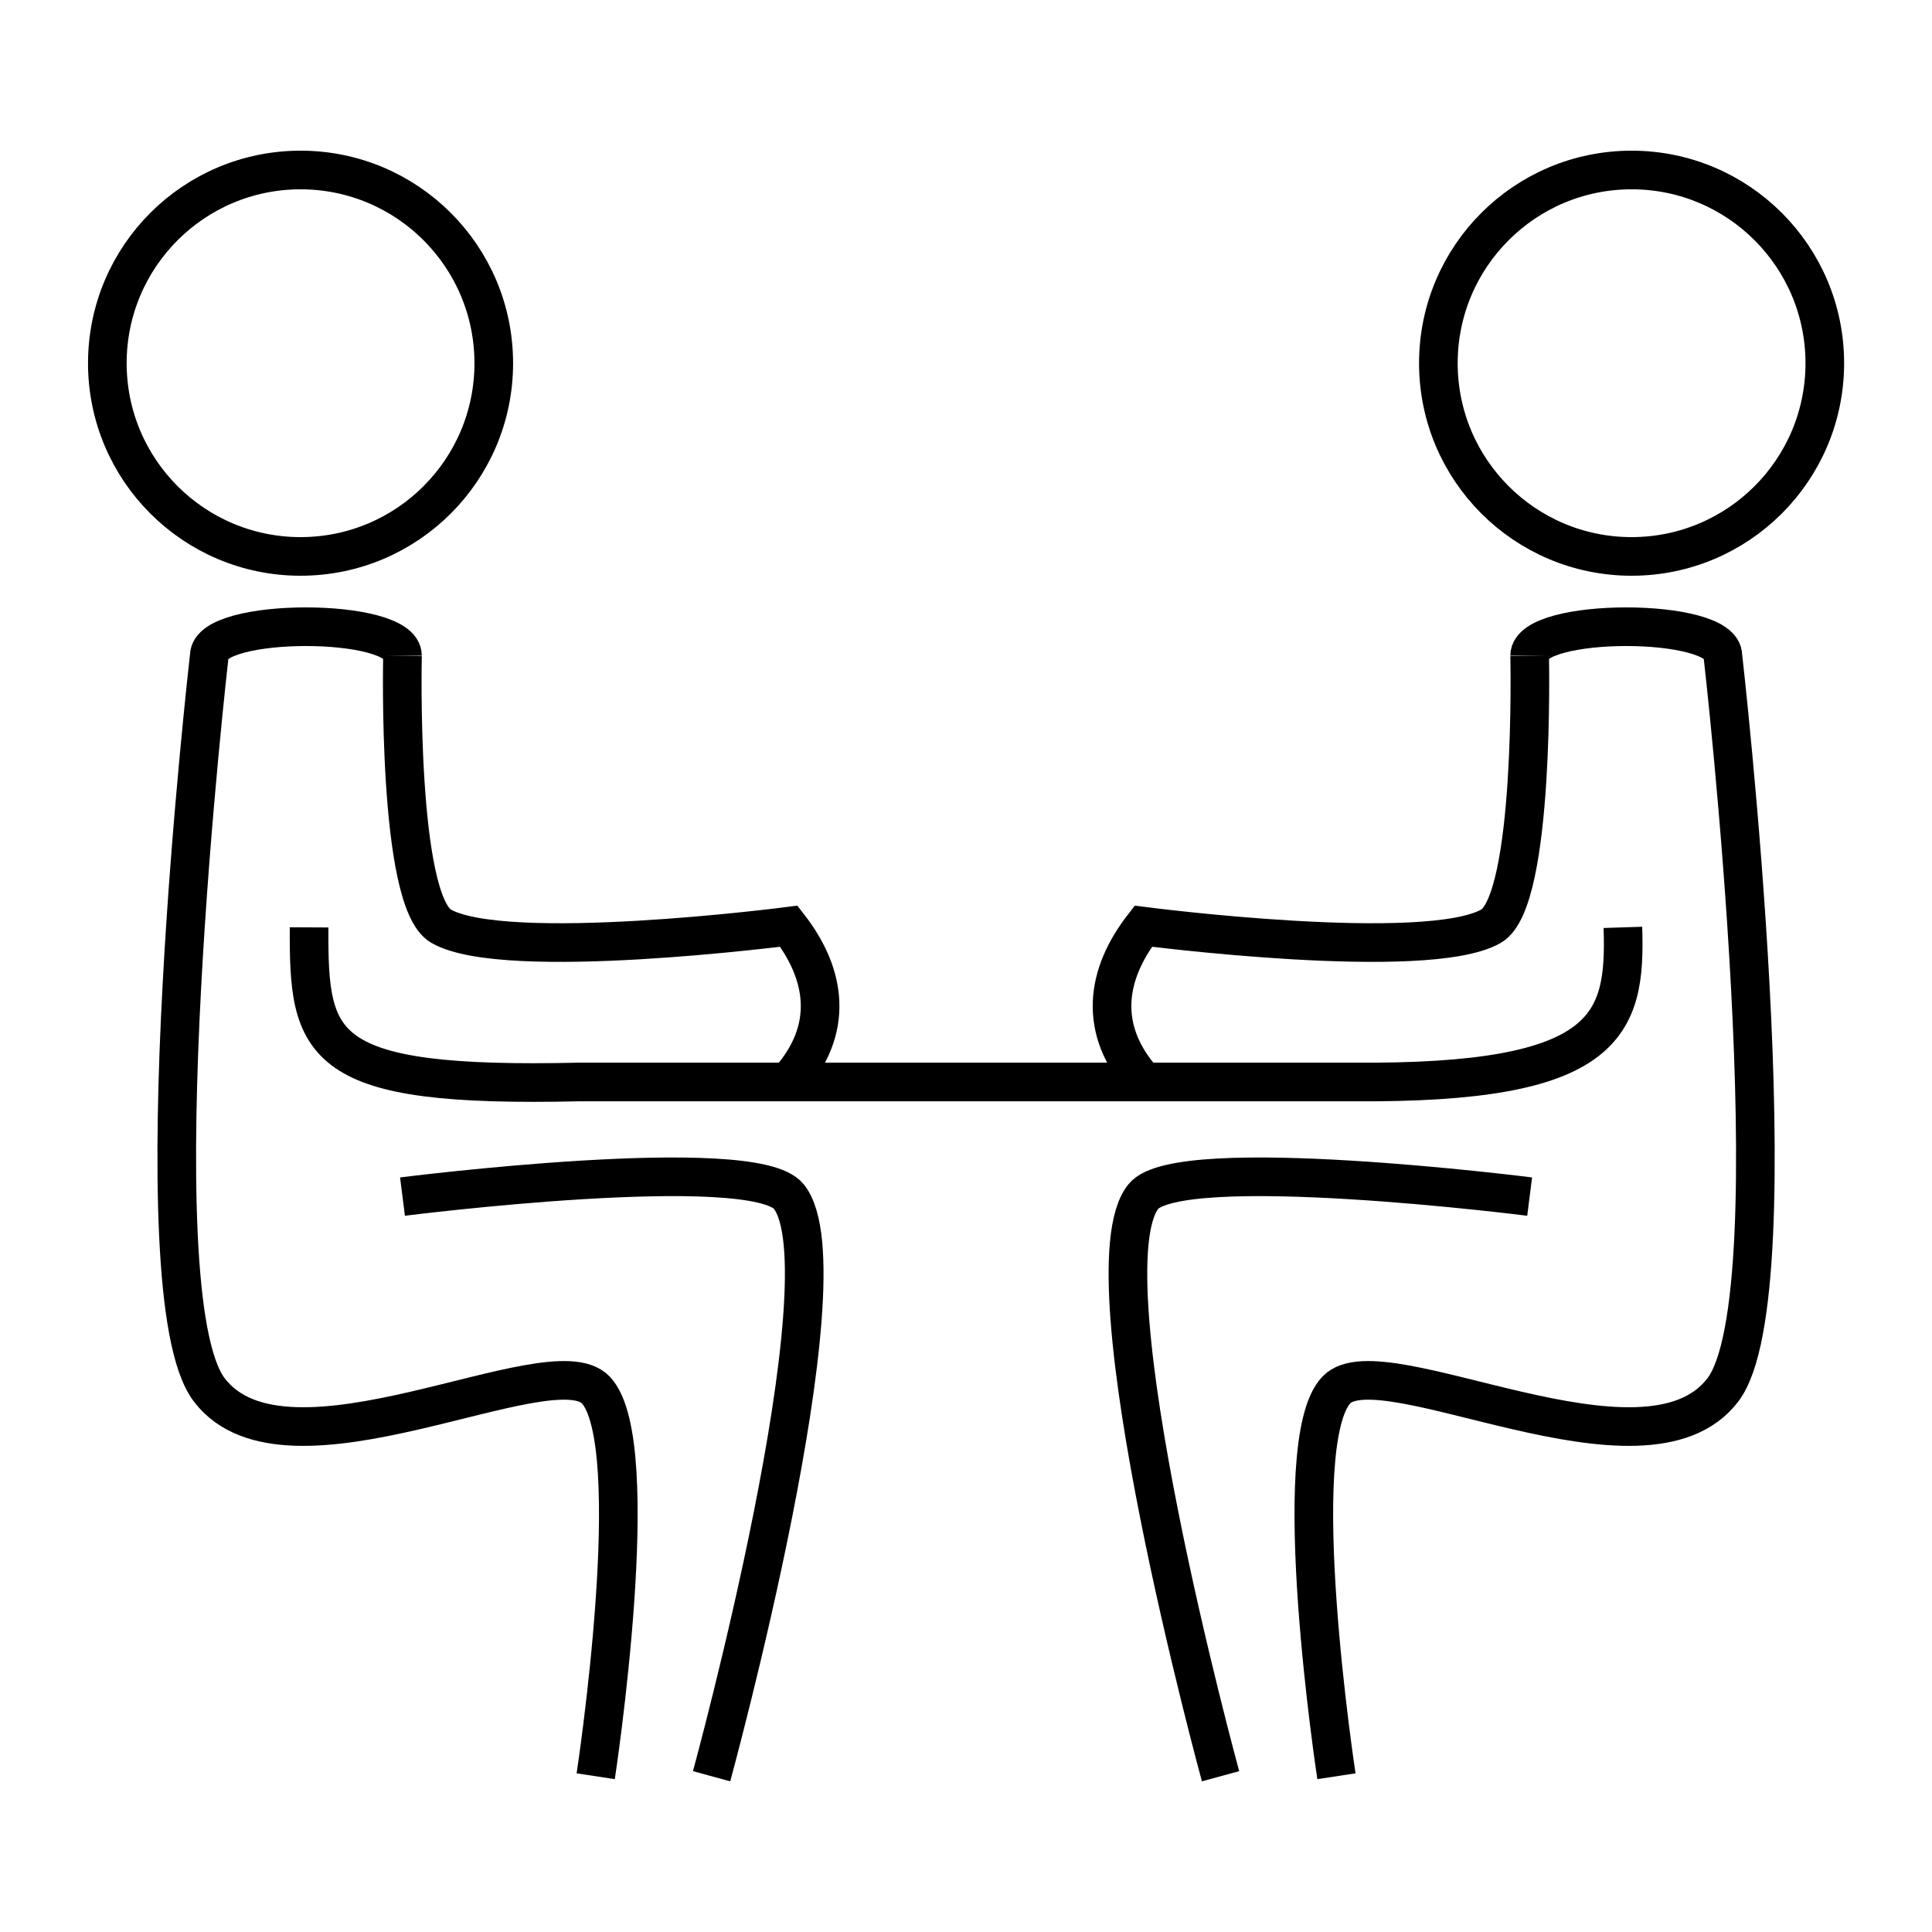 <svg xmlns="http://www.w3.org/2000/svg" width="100" height="100" viewBox="0 0 26.458 26.458"><g fill="none" stroke="#000" stroke-width=".529" transform="translate(.22 .513)"><circle cx="3.896" cy="4.461" r="2.646"/><path d="M5.292 8.467c0-.53-2.646-.53-2.646 0 0 0-1.002 8.738 0 10.054 1.068 1.403 4.671-.648 5.292 0 .697.729 0 5.291 0 5.291"/><path d="M9.525 23.812s1.887-6.901 1.058-7.938c-.487-.61-5.291 0-5.291 0M5.292 8.467s-.078 3.356.529 3.704c.88.504 4.762 0 4.762 0 .514.662.625 1.411 0 2.117"/><g transform="matrix(-1 0 0 1 26.02 0)"><circle cx="3.896" cy="4.461" r="2.646"/><path d="M5.292 8.467c0-.53-2.646-.53-2.646 0 0 0-1.002 8.738 0 10.054 1.068 1.403 4.671-.648 5.292 0 .697.729 0 5.291 0 5.291"/><path d="M9.525 23.812s1.887-6.901 1.058-7.938c-.487-.61-5.291 0-5.291 0M5.292 8.467s-.078 3.356.529 3.704c.88.504 4.762 0 4.762 0 .514.662.625 1.411 0 2.117"/></g></g><path fill="none" stroke="#000" stroke-width=".529" d="M4.233 12.7c-.008 1.64.115 2.2 3.705 2.117H18.52c3.516.03 3.748-.78 3.705-2.117"/></svg>